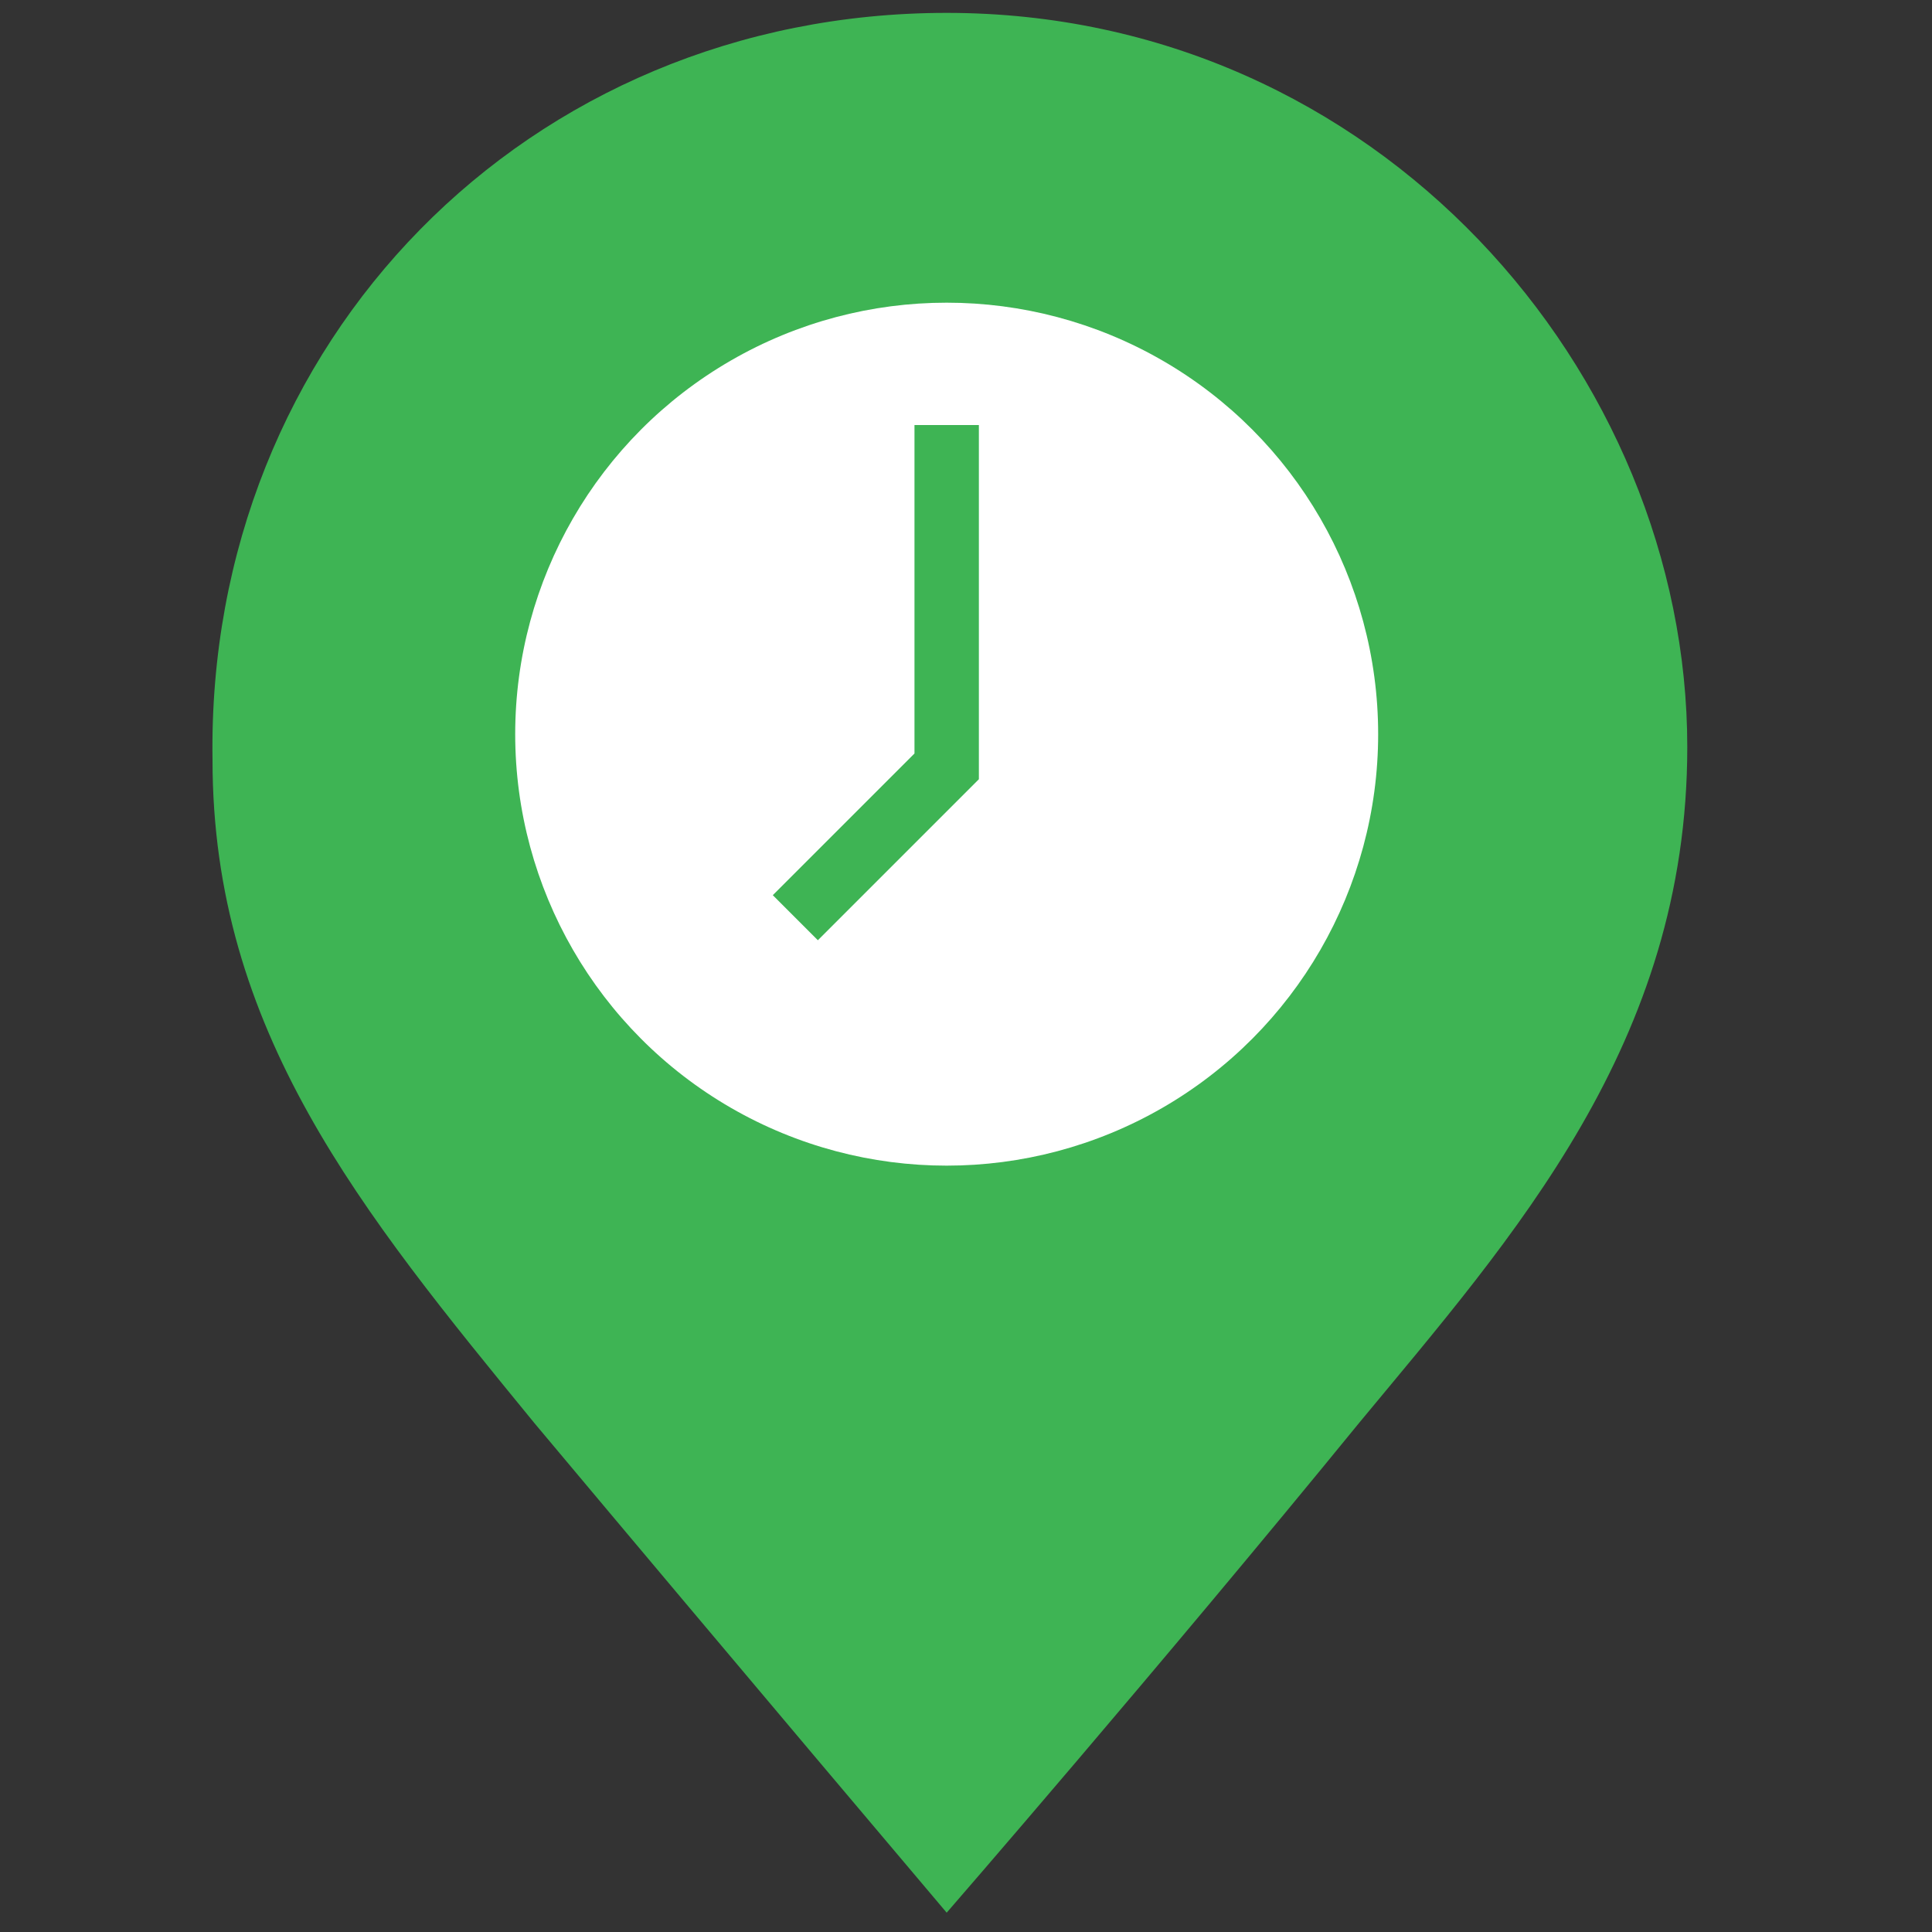<svg height="30" viewBox="0 0 30 30" width="30" xmlns="http://www.w3.org/2000/svg"><rect x="0" y="0" width="30" height="30" fill="#333333" stroke="none"/><path d="m26.2 11.6c0 4.6-2.7 7.6-5.1 10.5-3.1 3.8-6.4 7.6-6.4 7.6s-3.3-3.9-6.4-7.6c-2.7-3.3-5-6.1-5-10.3-.1-6.5 4.9-11.6 11.4-11.6 6.7 0 11.5 5.6 11.5 11.4z" fill="#3eb454"/><circle cx="14.7" cy="11.4" fill="#fff" r="6.7"/><path d="m12.7 14.6 2.5-2.5v-5.5h-1v5.1l-2.2 2.2z" fill="#3eb454"/></svg>